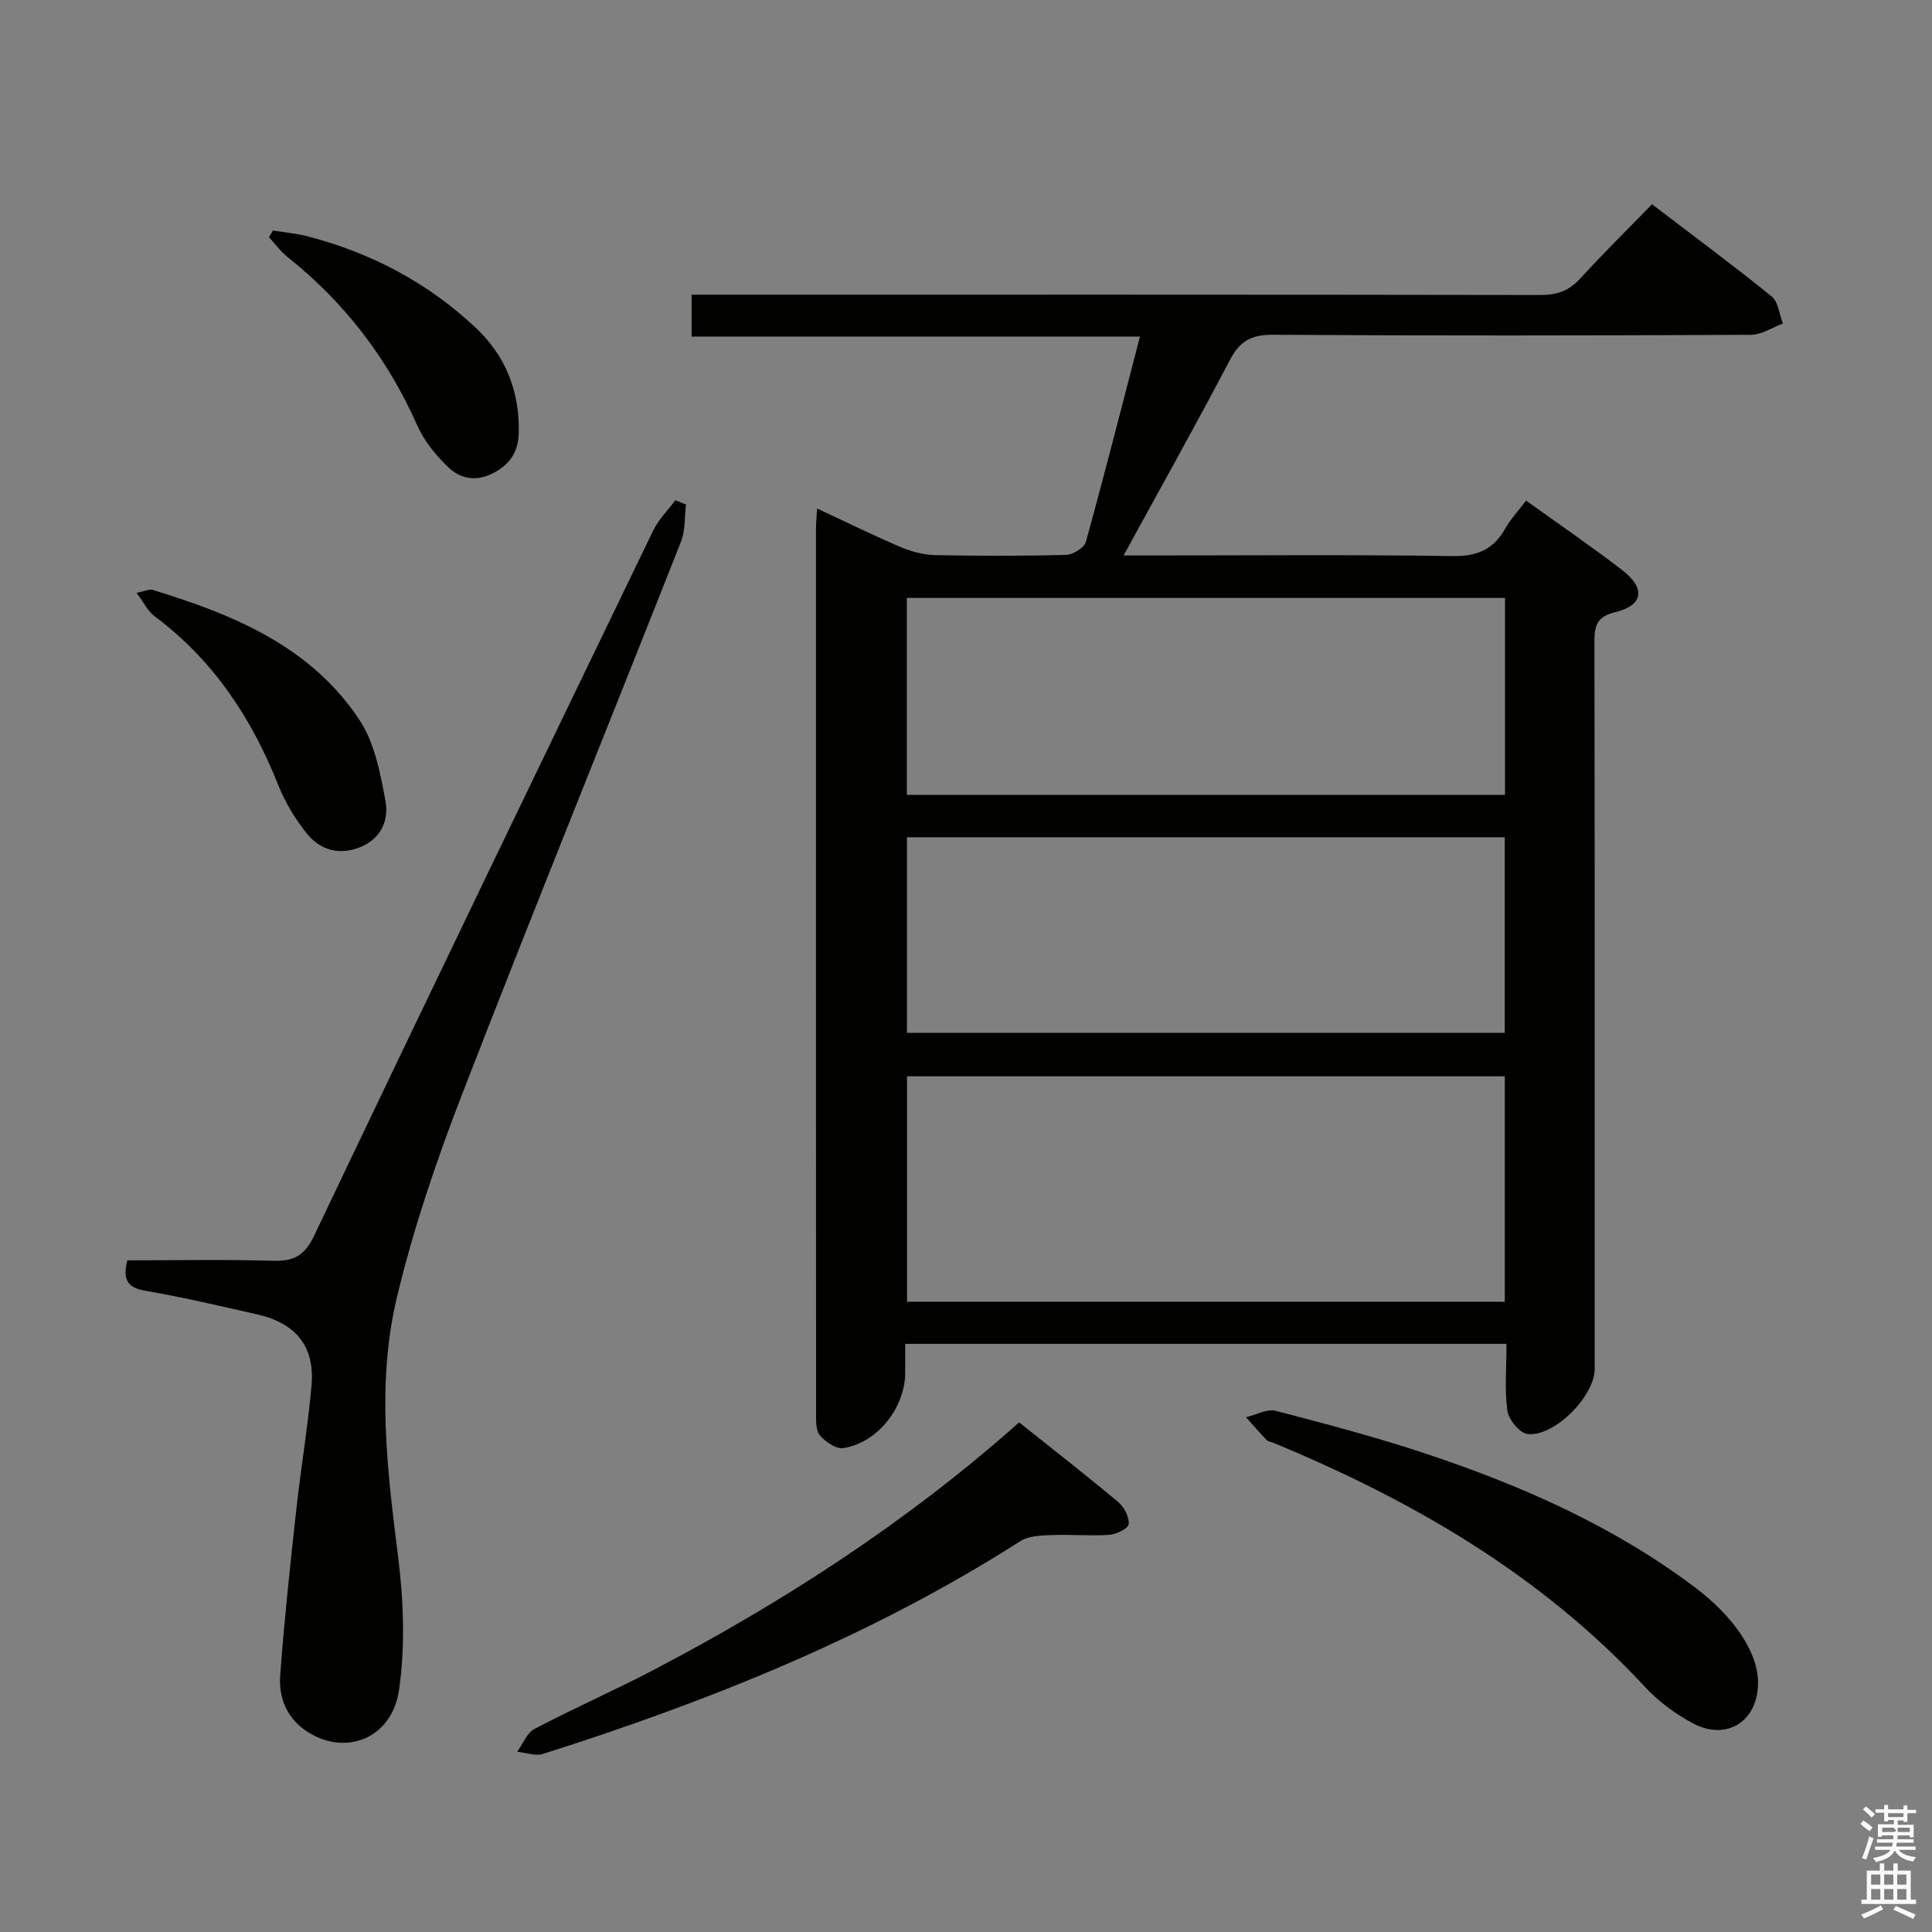 <svg enable-background="new 0 0 400 400" viewBox="0 0 400 400" xmlns="http://www.w3.org/2000/svg"><rect x="0" y="0" width="400" height="400" fill="#808080" stroke="none"/><path d="m385.2 377.6.6-.7c.6.4 1.3.9 1.9 1.5l-.6.7c-.8-.5-1.4-1-1.9-1.5zm.3 7.1c.6-1.4 1.1-2.9 1.5-4.5.3.1.6.3.9.4-.5 1.4-1 2.9-1.5 4.4zm.2-10.1.6-.6c.7.5 1.3 1.1 1.9 1.6l-.7.7c-.6-.6-1.2-1.2-1.8-1.7zm8.4-.8h.8v.9h1.8v.7h-1.8v1.8h-.8v-.3h-1.2v.9h3.3v2.6h-.8v-.4h-2.5c0 .3 0 .6-.1.8h3.4v.7h-3.5c0 .3-.1.6-.1.8h4v.7h-3.5c.7.9 1.9 1.3 3.6 1.5-.2.2-.4.5-.6.9-1.9-.3-3.2-1.1-3.8-2.3-.5 1.1-1.8 2-3.9 2.4-.2-.3-.4-.5-.6-.8 1.9-.4 3.1-.9 3.6-1.7h-3.2v-.7h3.5c.1-.2.1-.5.2-.8h-3.3v-.7h3.4c0-.2 0-.5 0-.8h-2.4v.3h-.8v-2.6h3.3v-.9h-1.2v.3h-.8v-1.8h-1.8v-.7h1.8v-.9h.8v.9h3.2zm-4.4 5.5h2.4c1-.3 0-.6 0-.9h-2.4zm1.2-3.1h3.2v-.8h-3.2zm4.4 2.2h-2.4v.9h2.5v-.9z" fill="#fafafb"/><path d="m389.2 385.8h.9v1.5h1.9v-1.5h.9v1.5h2.7v6h1.1v.9h-11.3v-.9h1.1v-6h2.7zm.2 8.7.5.8c-1.2.6-2.5 1.3-4 1.9-.2-.3-.3-.6-.6-.8 1.6-.6 3-1.3 4.1-1.9zm-2-4.3h1.9v-2.1h-1.9zm0 3.1h1.9v-2.2h-1.9zm2.7-3.1h1.9v-2.1h-1.9zm0 3.1h1.9v-2.2h-1.9zm2.4 1.3c1.4.6 2.7 1.2 4.1 1.8l-.5.9c-1.5-.7-2.8-1.4-4.1-1.9zm2.2-6.5h-1.9v2.1h1.9zm-1.9 5.2h1.9v-2.2h-1.9z" fill="#fafafb"/><g fill="#010100"><path d="m311.9 278.23c-41.82 0-82.78 0-124.49 0v5.96c-.01 7.23-5.72 14.52-12.79 15.62-1.5.23-3.76-1.29-4.88-2.65-.89-1.08-.77-3.16-.78-4.79-.03-60.98-.03-121.96-.02-182.94 0-1.14.12-2.28.23-4.15 6.06 2.82 11.68 5.6 17.44 8.04 2.22.94 4.74 1.56 7.14 1.61 8.99.18 18 .2 26.99-.05 1.43-.04 3.74-1.48 4.08-2.7 3.84-13.87 7.38-27.83 11.2-42.5-31.12 0-61.8 0-92.83 0 0-3.09 0-5.52 0-8.67h5.66c56.65 0 113.3-.03 169.95.07 3.42.01 5.96-.78 8.31-3.35 4.7-5.16 9.69-10.06 14.92-15.44 8.56 6.53 16.81 12.64 24.78 19.09 1.38 1.12 1.57 3.7 2.31 5.6-2.2.82-4.4 2.33-6.6 2.34-32.99.15-65.98.2-98.97-.01-4.44-.03-6.84 1.27-8.89 5.19-7 13.34-14.38 26.5-22.03 40.5h6.05c20.66 0 41.32-.19 61.98.13 5.08.08 8.49-1.29 10.95-5.64 1.12-1.99 2.73-3.7 4.35-5.85 6.85 4.93 13.56 9.5 19.97 14.45 4.83 3.73 4.28 7.26-1.5 8.65-3.96.95-4.32 2.94-4.32 6.27.08 50.15.05 100.3.05 150.45 0 5.57-8.32 14.06-13.89 13.44-1.62-.18-3.92-2.97-4.18-4.8-.6-4.36-.19-8.89-.19-13.87zm-.35-55.39c-41.44 0-82.59 0-123.76 0v46.67h123.76c0-15.58 0-30.84 0-46.67zm.05-58.28c0-13.89 0-27.16 0-40.77-41.38 0-82.53 0-123.85 0v40.77zm-.06 49.29c0-13.74 0-26.98 0-40.51-41.35 0-82.42 0-123.77 0v40.51z"/><path d="m142.03 104.45c-.32 2.58-.11 5.36-1.04 7.7-15.06 38.15-30.5 76.16-45.32 114.41-5.31 13.71-10.08 27.77-13.5 42.06-4.23 17.68-2.02 35.65.24 53.56 1.15 9.12 1.51 18.63.21 27.68-1.44 9.96-10.81 13.72-18.7 8.86-4.42-2.72-6.27-7.07-5.91-11.92.85-11.4 2.07-22.77 3.32-34.13.94-8.58 2.39-17.1 3.16-25.69.74-8.23-3.17-13.05-11.44-14.9-7.61-1.7-15.2-3.52-22.88-4.82-3.76-.63-4.82-2.26-3.8-6.32 9.89 0 20-.2 30.1.09 4.31.12 6.56-.97 8.58-5.21 23.2-48.75 46.69-97.37 70.19-145.98 1.11-2.29 3.04-4.19 4.58-6.27.75.29 1.48.59 2.21.88z"/><path d="m363.98 348.26c.08 8.05-6.43 12.32-13.55 8.5-3.61-1.94-7.09-4.52-9.87-7.52-21.52-23.19-48.09-38.6-76.97-50.54-.46-.19-1.05-.25-1.37-.58-1.46-1.52-2.84-3.12-4.25-4.69 2.07-.49 4.34-1.8 6.16-1.33 10.59 2.75 21.19 5.56 31.56 9.03 19.62 6.56 38.43 14.9 55.12 27.43 8.08 6.06 13.11 13.41 13.17 19.7z"/><path d="m211 294.49c7.12 5.68 13.94 10.98 20.55 16.52 1.21 1.02 2.26 3.08 2.13 4.55-.08.89-2.55 2.11-4.01 2.21-3.96.27-7.96-.11-11.94.05-2.18.09-4.73.14-6.45 1.24-30.76 19.65-64.27 33.09-98.87 44.07-1.57.5-3.54-.27-5.33-.45 1.18-1.62 2-3.9 3.59-4.73 8.08-4.25 16.47-7.93 24.56-12.16 27.02-14.16 52.51-30.62 75.77-51.3z"/><path d="m28.27 122.75c1.78-.36 2.64-.83 3.29-.63 16.76 5.11 32.81 11.7 42.9 26.99 3.12 4.73 4.29 10.99 5.35 16.74.74 4-.94 7.89-5.4 9.61-4.26 1.64-8.09.51-10.78-2.77-2.47-3.02-4.59-6.54-6.03-10.17-5.52-13.88-13.45-25.88-25.57-34.91-1.41-1.06-2.25-2.87-3.76-4.86z"/><path d="m56.51 47.73c2.41.39 4.87.6 7.22 1.21 13.11 3.42 24.78 9.55 34.69 18.85 6.31 5.92 9.19 13.26 8.98 21.89-.1 3.92-1.87 6.52-5.33 8.3s-6.75 1.17-9.24-1.22c-2.58-2.47-5.02-5.46-6.45-8.69-6.12-13.83-15-25.42-26.82-34.83-1.46-1.16-2.59-2.75-3.87-4.14.28-.46.55-.92.82-1.37z"/></g></svg>